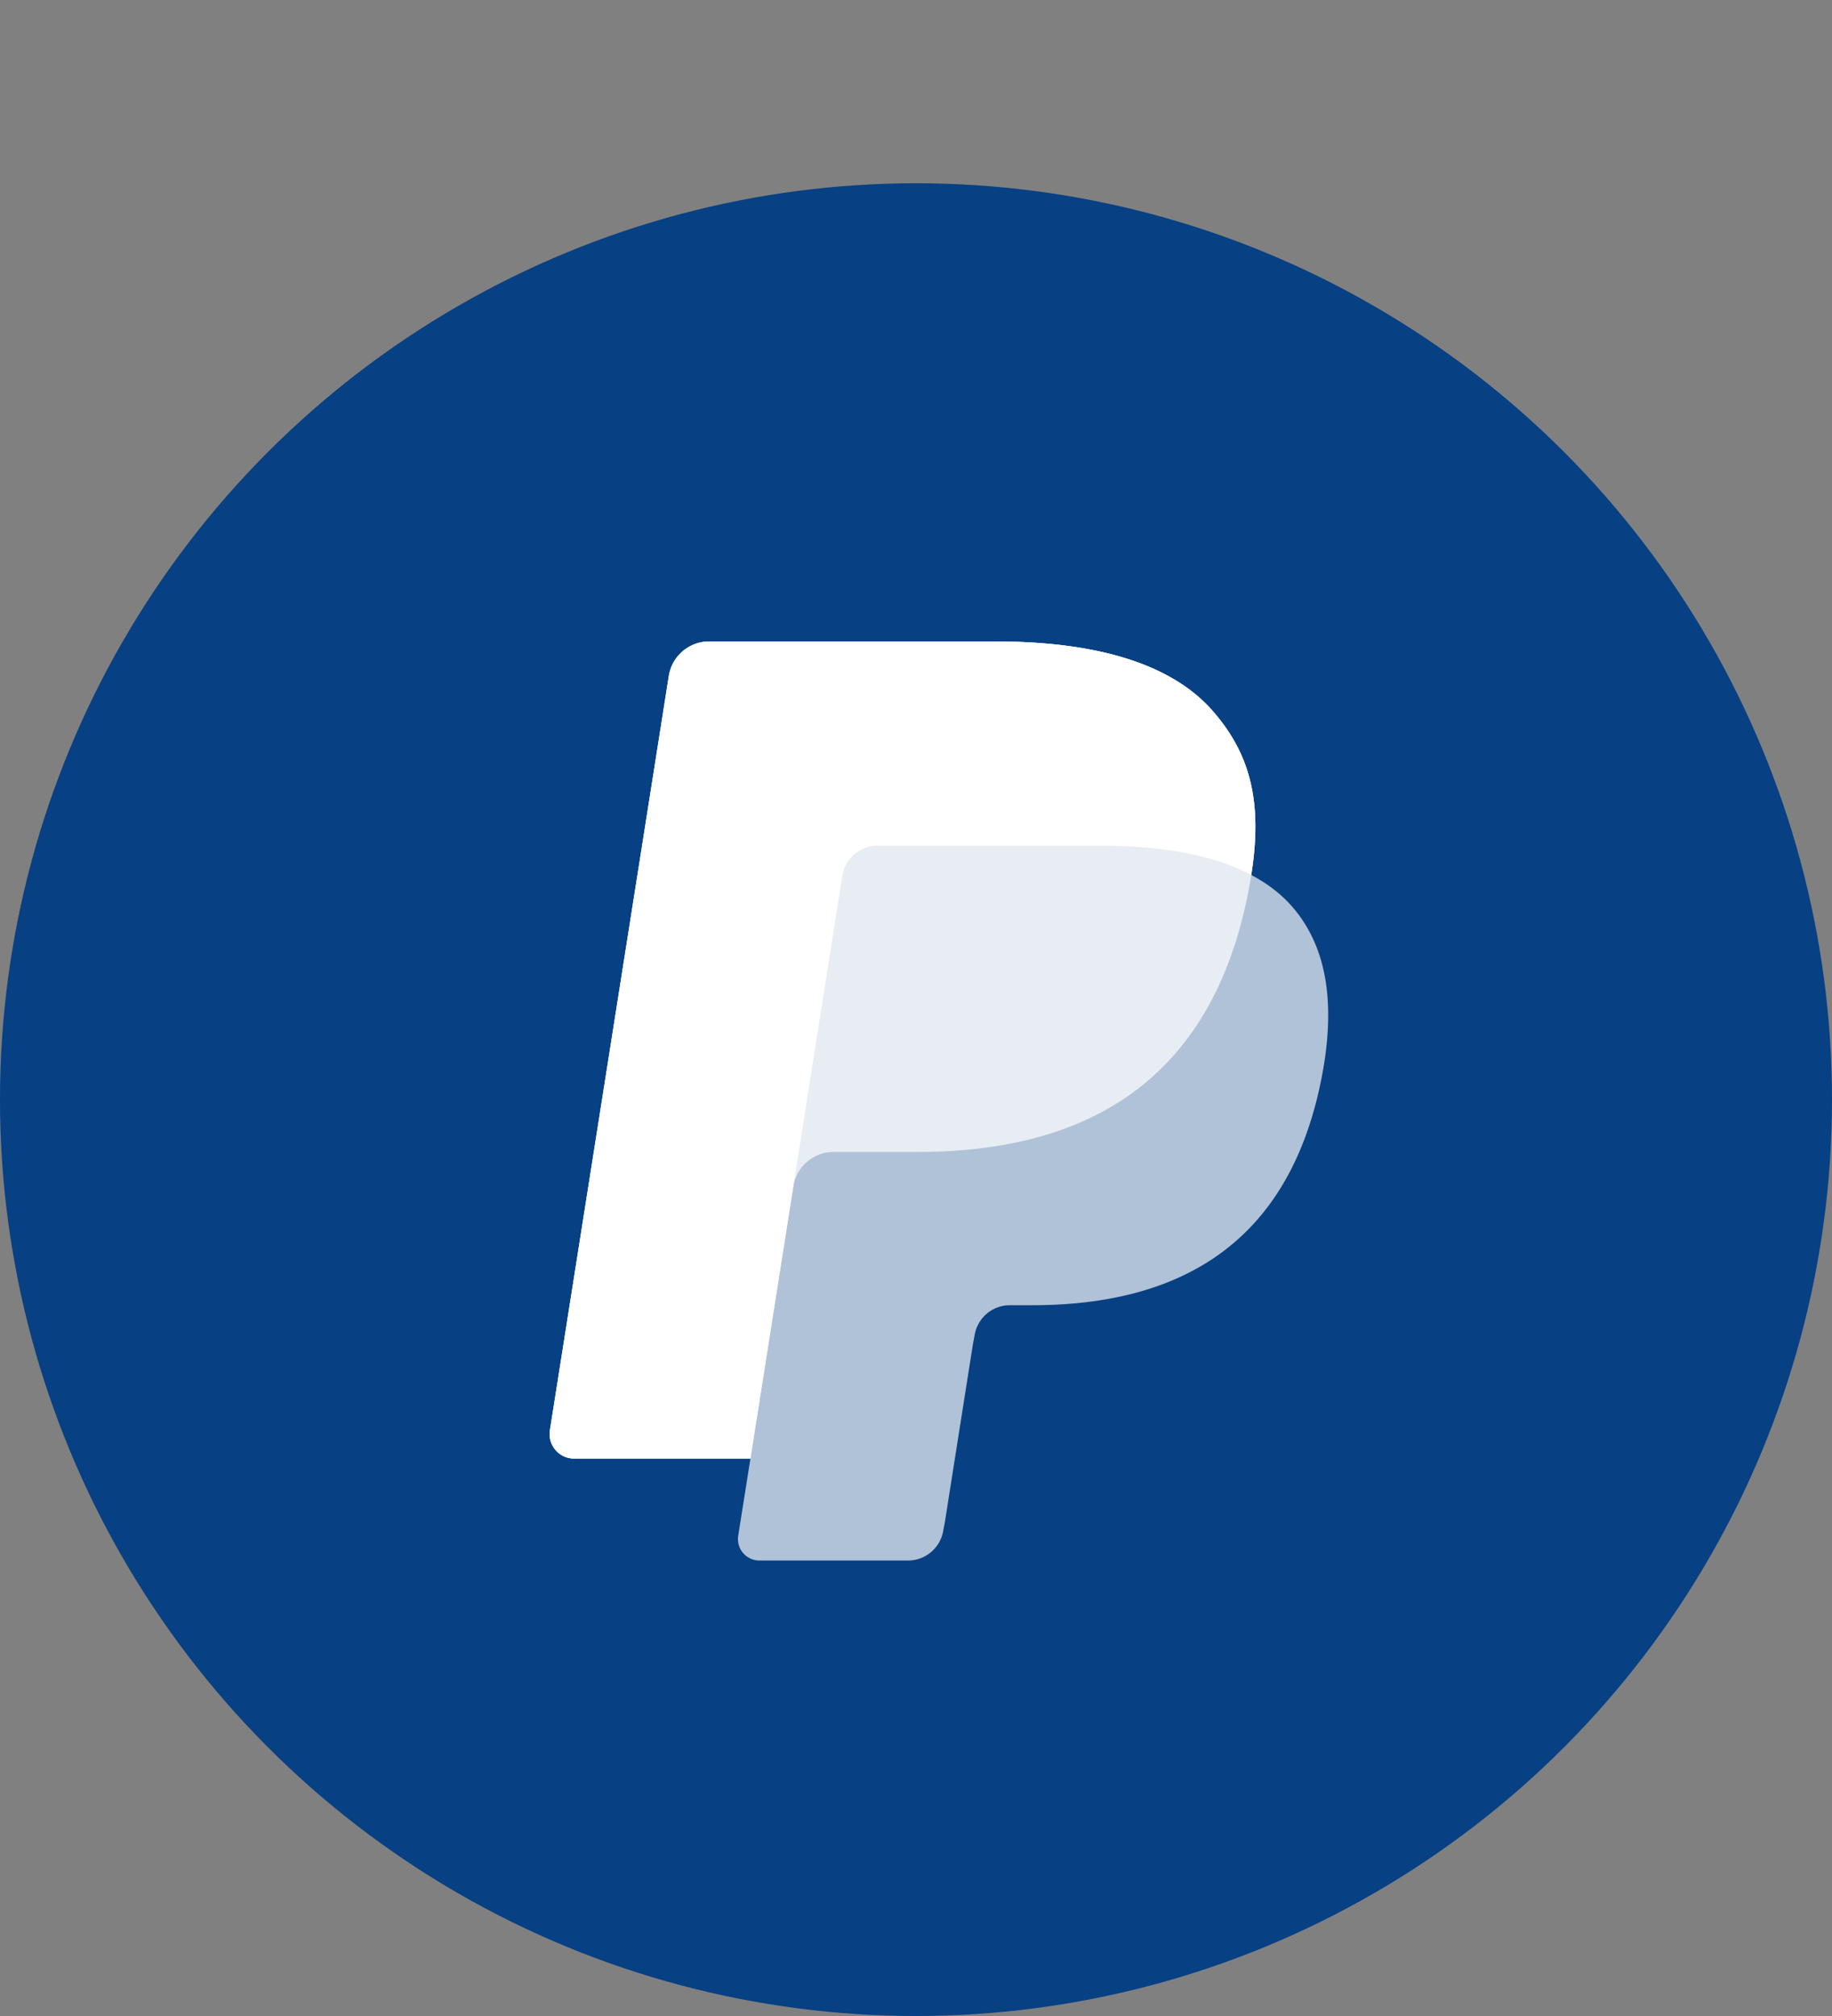 <svg xmlns="http://www.w3.org/2000/svg" width="40" height="44" fill="none"><rect width="100%" height="100%" fill="#808080" stroke="none"/><circle cx="20" cy="24" r="20" fill="#074083"/><path fill="#fff" d="M27.32 19.096c.245-1.56-.002-2.622-.846-3.584C25.545 14.454 23.866 14 21.718 14h-6.234a.892.892 0 00-.881.753l-2.596 16.462c-.051.325.2.619.528.619h3.85l-.267 1.685a.468.468 0 00.463.54h3.244a.78.78 0 00.771-.658l.032-.165.611-3.876.04-.214a.78.78 0 01.77-.659h.485c3.143 0 5.604-1.277 6.323-4.97.301-1.542.146-2.83-.65-3.736-.24-.273-.538-.5-.887-.684z" opacity=".68"/><path fill="#fff" d="M27.32 19.096c.245-1.56-.002-2.622-.846-3.584C25.545 14.454 23.866 14 21.718 14h-6.234a.892.892 0 00-.881.753l-2.596 16.462c-.051.325.2.619.528.619h3.85l.966-6.131-.03.192a.889.889 0 01.878-.753h1.83c3.592 0 6.405-1.46 7.227-5.68.025-.125.045-.247.064-.366z" opacity=".7"/><path fill="#fff" d="M18.39 19.117a.78.78 0 01.77-.659h4.888c.579 0 1.119.038 1.612.118a7.14 7.14 0 01.8.178 4.4 4.4 0 01.86.343c.245-1.56-.001-2.623-.845-3.584-.93-1.06-2.609-1.513-4.757-1.513h-6.234a.892.892 0 00-.881.753l-2.596 16.462c-.051.325.2.619.528.619h3.85l.966-6.131 1.039-6.586z"/></svg>